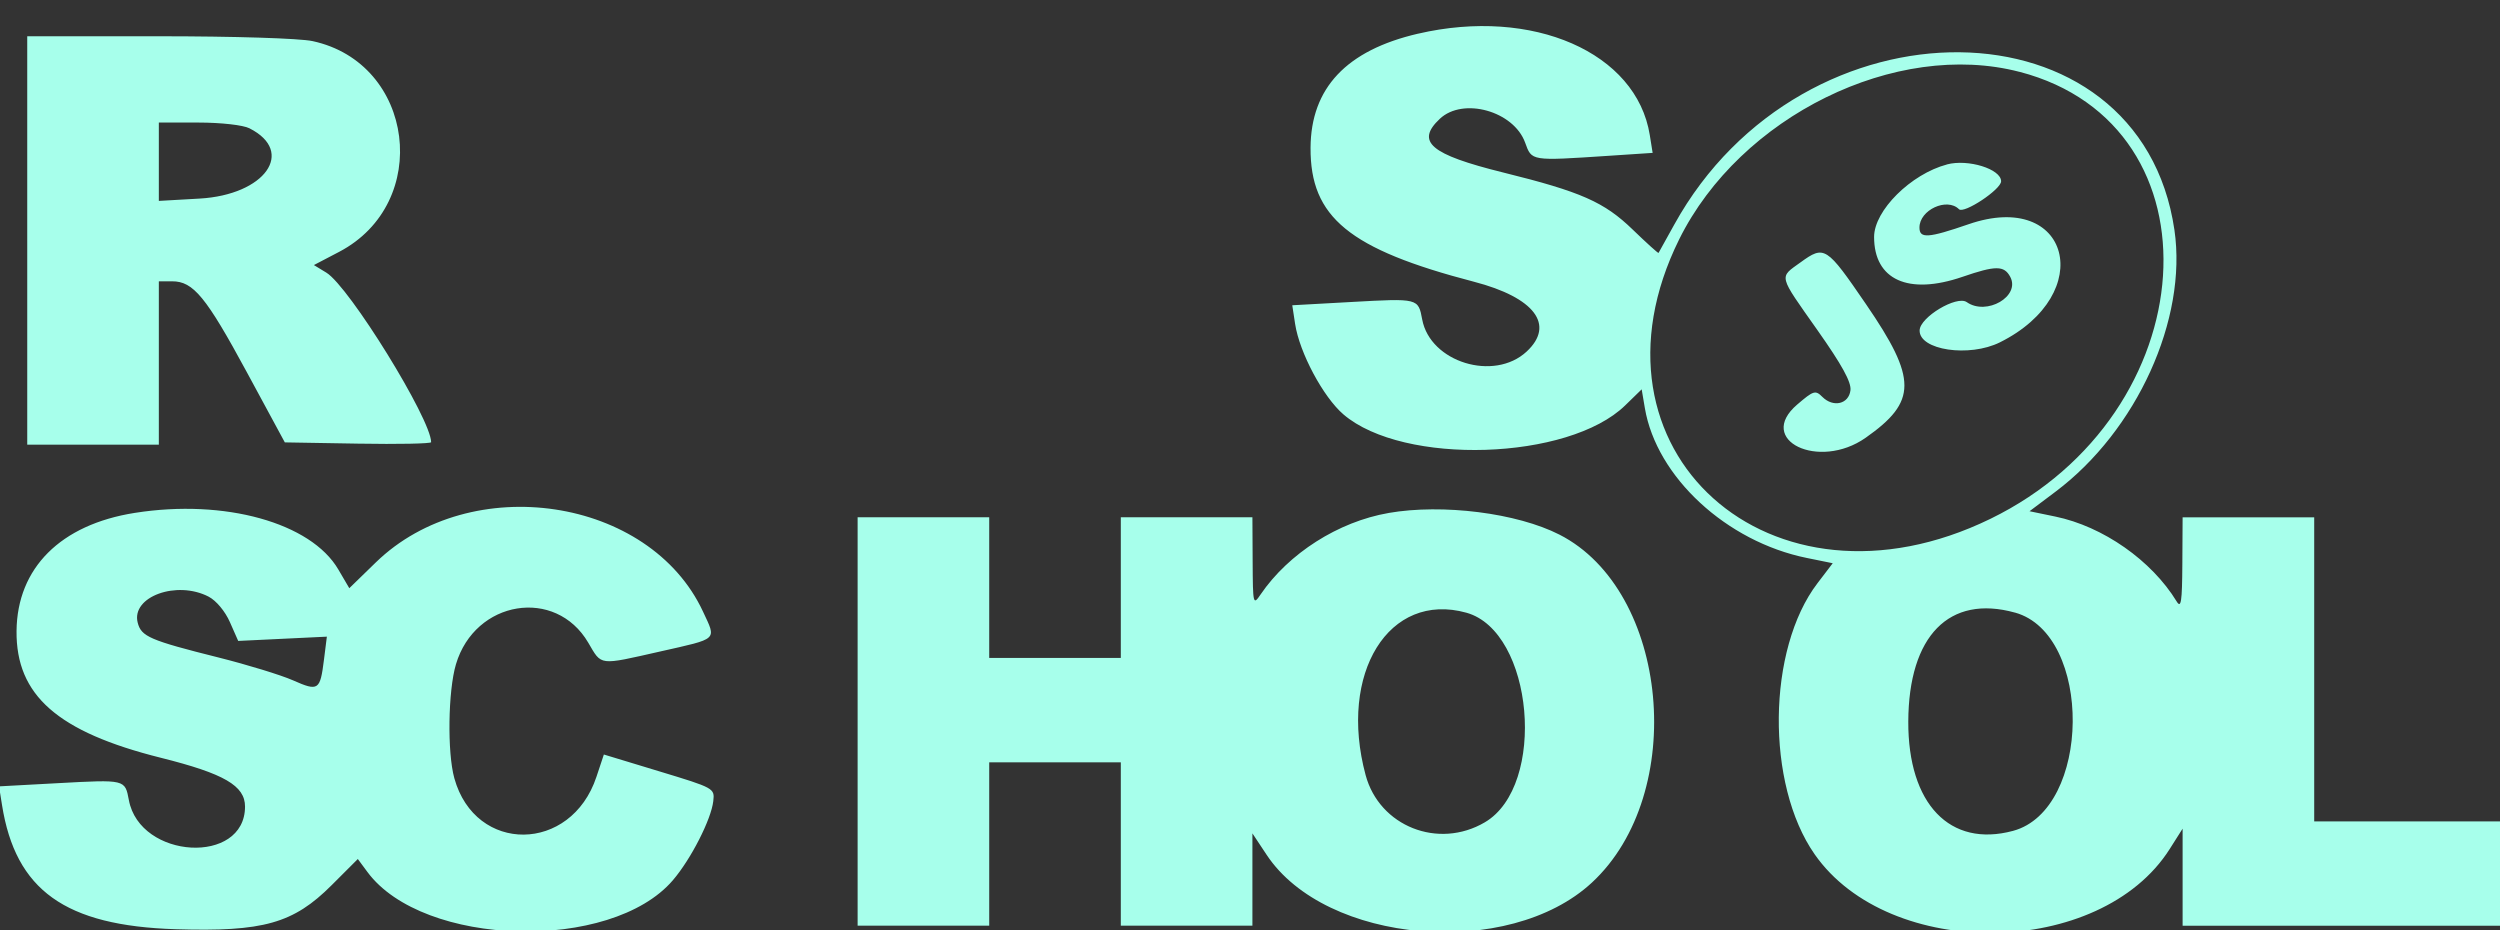 <!-- Generated by IcoMoon.io -->
<svg version="1.1" xmlns="http://www.w3.org/2000/svg" width="86" height="32" viewBox="0 0 86 32">
<rect x="0" y="0" width="86" height="32" fill="#333333" stroke="none"/>
<title>image2vector</title>
<path fill="#a7ffeb" d="M48.781 1.158c-2.463 0.572-3.686 1.87-3.698 3.924-0.014 2.392 1.326 3.49 5.622 4.61 2.088 0.544 2.798 1.487 1.81 2.403-1.121 1.039-3.315 0.365-3.591-1.104-0.137-0.733-0.13-0.731-2.431-0.603l-2.039 0.113 0.098 0.642c0.151 0.99 0.968 2.518 1.664 3.114 2.063 1.765 7.744 1.584 9.689-0.31l0.569-0.554 0.109 0.644c0.4 2.369 2.806 4.595 5.574 5.157l0.889 0.181-0.525 0.688c-1.733 2.27-1.782 6.912-0.098 9.323 2.577 3.689 9.829 3.582 12.215-0.18l0.444-0.7v3.339h11.239v-3.59h-6.712v-10.459h-4.527l-0.009 1.6c-0.008 1.307-0.043 1.544-0.195 1.295-0.86-1.411-2.535-2.583-4.177-2.922l-0.885-0.183 0.898-0.675c2.794-2.1 4.534-5.931 4.087-8.998-1.175-8.060-12.785-8.185-17.207-0.186-0.285 0.515-0.528 0.953-0.54 0.973s-0.41-0.34-0.885-0.799c-0.985-0.954-1.776-1.303-4.465-1.969-2.502-0.62-3.014-1.055-2.173-1.846 0.8-0.752 2.542-0.265 2.934 0.821 0.23 0.636 0.188 0.63 2.848 0.454l1.538-0.102-0.098-0.613c-0.454-2.84-4.028-4.404-7.973-3.487zM0.937 8.273v7.024h4.527v-5.62h0.46c0.726 0 1.165 0.534 2.565 3.122l1.309 2.419 2.517 0.043c1.384 0.024 2.516 0.001 2.516-0.050 0-0.791-2.821-5.356-3.604-5.832l-0.429-0.261 0.866-0.453c3.211-1.681 2.603-6.497-0.916-7.252-0.444-0.095-2.693-0.166-5.292-0.166h-4.519v7.024zM69.476 2.472c7.065 1.844 6.418 11.756-1.004 15.375-7.562 3.687-14.301-2.366-10.707-9.616 2.097-4.23 7.461-6.868 11.71-5.758zM8.583 4.415c1.59 0.804 0.535 2.288-1.717 2.416l-1.402 0.080v-2.697l1.366 0.002c0.782 0.001 1.531 0.086 1.753 0.198zM66.977 5.657c-1.243 0.33-2.507 1.586-2.508 2.492-0.002 1.48 1.181 2.014 3.043 1.373 1.139-0.392 1.429-0.392 1.64 0.001 0.357 0.668-0.813 1.349-1.496 0.87-0.343-0.24-1.608 0.517-1.621 0.97-0.020 0.682 1.706 0.94 2.763 0.413 3.357-1.673 2.404-5.264-1.078-4.063-1.392 0.48-1.691 0.501-1.691 0.115 0-0.606 0.947-1.044 1.36-0.631 0.169 0.169 1.449-0.68 1.449-0.961 0-0.42-1.134-0.774-1.862-0.58zM61.938 9.025c-0.745 0.539-0.78 0.399 0.586 2.338 0.841 1.193 1.164 1.782 1.132 2.061-0.056 0.477-0.591 0.604-0.967 0.229-0.239-0.239-0.301-0.22-0.867 0.265-1.429 1.224 0.743 2.275 2.357 1.141 1.773-1.246 1.776-2.019 0.013-4.593-1.367-1.997-1.43-2.037-2.255-1.44zM4.638 17.643c-2.554 0.403-4.049 1.896-4.069 4.064-0.020 2.212 1.414 3.472 4.966 4.361 2.177 0.545 2.894 0.961 2.894 1.678 0 2.019-3.614 1.817-3.996-0.223-0.134-0.712-0.117-0.708-2.422-0.583l-2.044 0.111 0.102 0.64c0.466 2.934 2.172 4.155 5.973 4.274 3.014 0.094 4.050-0.198 5.366-1.514l0.901-0.901 0.331 0.447c1.915 2.59 8.384 2.764 10.508 0.282 0.621-0.725 1.318-2.091 1.389-2.72 0.050-0.443 0.036-0.451-1.857-1.025l-1.907-0.579-0.256 0.77c-0.872 2.625-4.165 2.655-4.888 0.045-0.246-0.887-0.216-3.006 0.056-3.919 0.656-2.207 3.427-2.66 4.551-0.743 0.469 0.8 0.343 0.785 2.471 0.304 2.026-0.458 1.939-0.377 1.477-1.372-1.832-3.942-7.991-4.867-11.257-1.692l-0.911 0.886-0.378-0.645c-0.942-1.608-3.913-2.434-6.998-1.946zM47.766 17.647c-1.729 0.3-3.437 1.388-4.402 2.803-0.258 0.379-0.265 0.348-0.273-1.133l-0.008-1.522h-4.527v4.839h-4.527v-4.839h-4.527v14.049h4.527v-5.62h4.527v5.62h4.527v-3.176l0.489 0.737c2.034 3.070 8.325 3.609 11.188 0.958 3.313-3.067 2.663-10.044-1.115-11.972-1.458-0.744-4.017-1.068-5.879-0.745zM7.176 20.525c0.261 0.135 0.567 0.501 0.733 0.877l0.285 0.646 3.050-0.147-0.1 0.796c-0.132 1.053-0.191 1.093-1.066 0.706-0.412-0.182-1.565-0.535-2.564-0.786-2.363-0.592-2.657-0.719-2.778-1.2-0.224-0.89 1.339-1.462 2.441-0.892zM50.443 21.077c2.312 0.642 2.78 5.948 0.636 7.21-1.601 0.942-3.627 0.14-4.102-1.625-0.944-3.507 0.805-6.324 3.466-5.585zM69.316 21.073c2.686 0.746 2.631 6.782-0.068 7.509-2.17 0.584-3.614-0.924-3.603-3.762 0.012-2.949 1.409-4.375 3.671-3.746z"/>
</svg>

